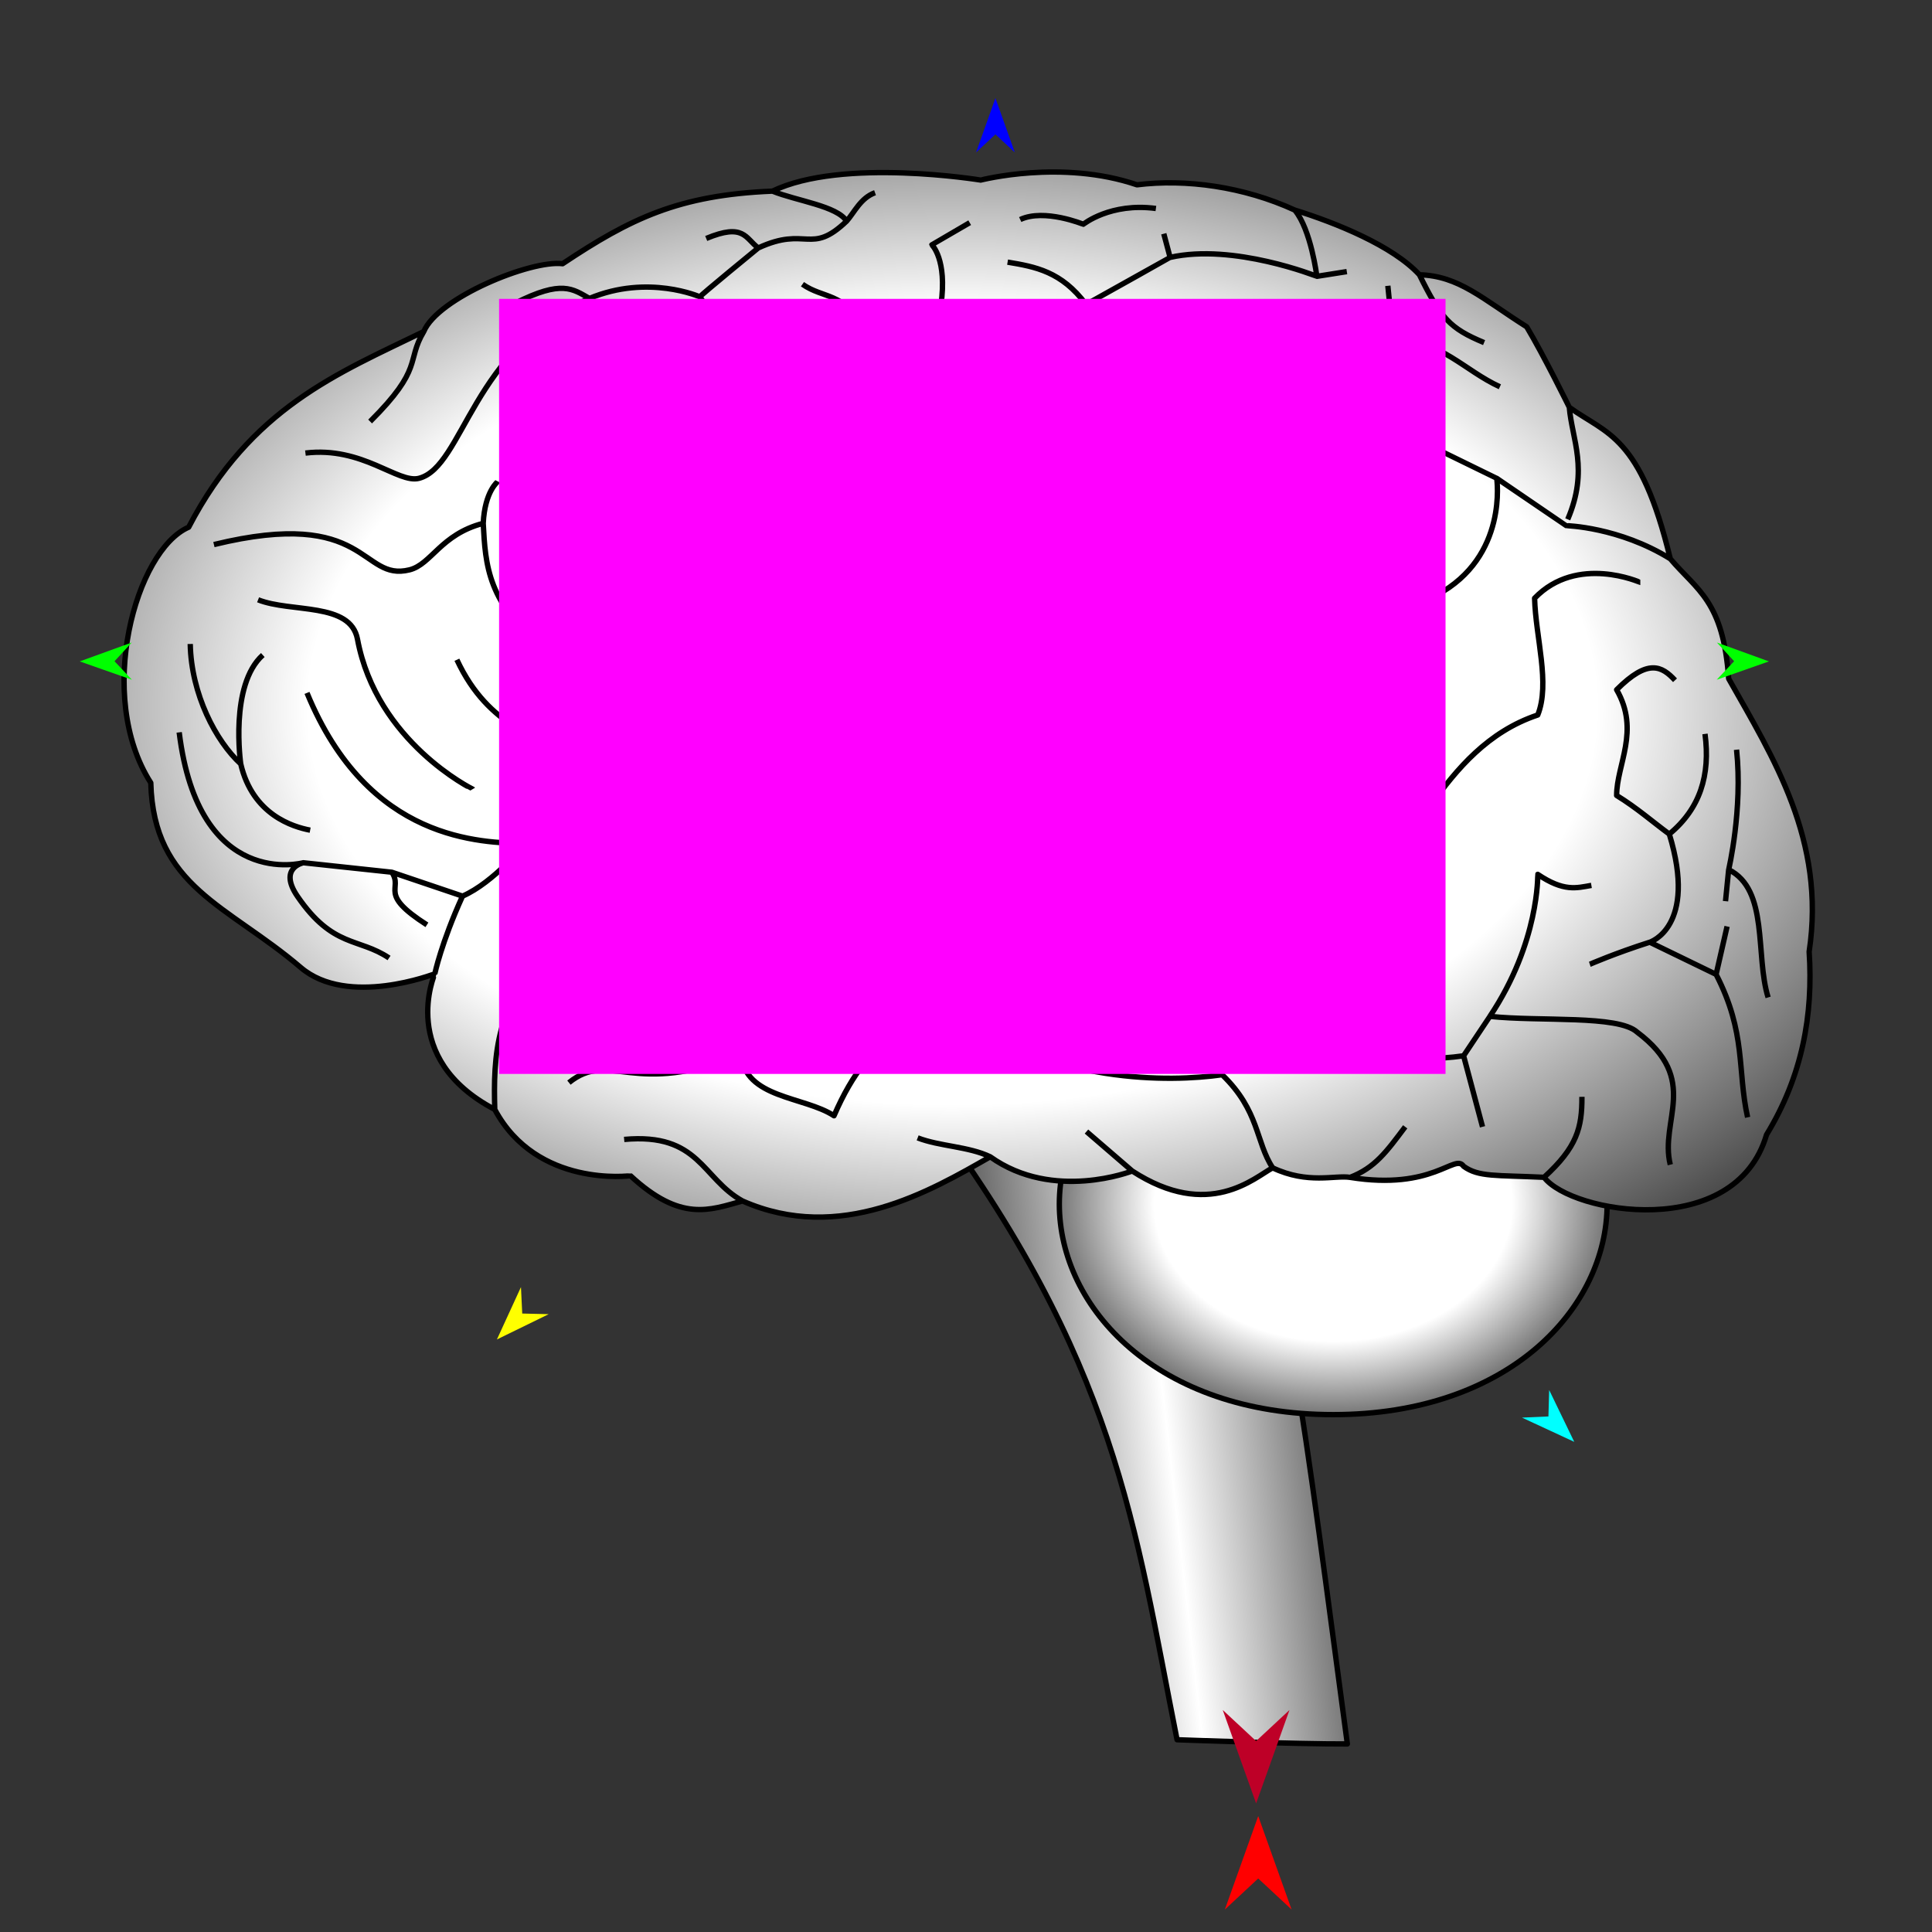 <?xml version="1.0" encoding="utf-8"?>
<!-- Generator: Moho 13.5.1 build 20210623 -->
<!DOCTYPE svg PUBLIC "-//W3C//DTD SVG 1.1//EN" "http://www.w3.org/Graphics/SVG/1.1/DTD/svg11.dtd">
<svg version="1.1" id="Frame_0" xmlns="http://www.w3.org/2000/svg" xmlns:xlink="http://www.w3.org/1999/xlink" width="720px" height="720px">
<rect width="100%" height="100%" fill="#333333" stroke="none"/>
<g id="brain">
<g id="brain">
<linearGradient id="4FC72096-91A5-4539-9F0C-B6C88B26F712_0" x1="-7.71%" y1="53.61%" x2="119.40%" y2="31.49%">
<stop offset="0.00%" style="stop-color:rgb(0,0,0);stop-opacity:1.00" />
<stop offset="50.00%" style="stop-color:rgb(255,255,255);stop-opacity:1.00" />
<stop offset="100.00%" style="stop-color:rgb(0,0,0);stop-opacity:1.00" />
</linearGradient>
<path id="S4" fill="url(#4FC72096-91A5-4539-9F0C-B6C88B26F712_0)" fill-rule="evenodd" stroke="#000000" stroke-width="2" stroke-linejoin="round" d="M 344.637 411.742 C 380.551 410.288 457.443 410.176 457.456 410.175 C 478.097 459.223 486.841 536.229 502.114 649.917 C 483.433 650.002 438.660 648.350 438.653 648.350 C 422.875 569.044 416.436 507.294 344.637 411.742 Z"/>
<radialGradient id="4FC72096-91A5-4539-9F0C-B6C88B26F712_1" cx="50.00%" cy="50.00%" r="65.03%">
<stop offset="50.00%" style="stop-color:rgb(255,255,255);stop-opacity:1.00" />
<stop offset="100.00%" style="stop-color:rgb(0,0,0);stop-opacity:1.00" />
</radialGradient>
<path id="S3" fill="url(#4FC72096-91A5-4539-9F0C-B6C88B26F712_1)" fill-rule="evenodd" stroke="#000000" stroke-width="2" stroke-linejoin="round" d="M 496.854 370.218 C 562.394 370.218 598.929 409.956 598.929 448.704 C 598.929 487.453 562.394 527.191 496.854 527.191 C 431.314 527.191 394.779 487.453 394.779 448.704 C 394.779 409.956 431.314 370.218 496.854 370.218 Z"/>
<radialGradient id="4FC72096-91A5-4539-9F0C-B6C88B26F712_2" cx="49.54%" cy="50.59%" r="73.81%">
<stop offset="50.00%" style="stop-color:rgb(255,255,255);stop-opacity:1.00" />
<stop offset="100.00%" style="stop-color:rgb(0,0,0);stop-opacity:1.00" />
</radialGradient>
<path id="S1" fill="url(#4FC72096-91A5-4539-9F0C-B6C88B26F712_2)" fill-rule="evenodd" stroke="none" d="M 421.950 436.396 C 450.555 455.005 467.607 438.716 474.284 435.219 C 487.423 441.430 497.524 437.868 503.133 438.771 C 534.190 443.771 542.157 429.700 545.436 434.631 C 551.022 438.713 557.433 437.888 575.426 438.748 C 585.625 452.186 646.625 462.751 658.338 422.871 C 671.657 401.054 675.782 378.223 674.215 354.660 C 680.474 313.215 660.827 282.336 644.225 252.931 C 642.237 223.974 632.464 220.006 622.468 208.240 C 611.296 162.104 598.866 161.934 584.834 151.789 C 584.832 151.786 575.304 132.406 568.957 121.800 C 552.250 111.212 543.708 102.813 528.971 102.395 C 519.104 91.632 497.817 83.025 482.517 78.286 C 463.442 69.533 441.939 66.599 423.714 68.877 C 395.619 59.291 365.505 67.113 365.499 67.113 C 365.491 67.113 313.914 58.624 287.879 71.229 C 252.834 72.672 234.913 81.464 209.671 98.279 C 197.846 96.794 163.110 111.023 157.924 123.564 C 125.990 139.134 93.523 151.865 70.308 196.479 C 50.612 205.027 35.400 259.199 56.195 291.740 C 57.206 330.516 84.884 337.310 112.058 360.540 C 129.626 375.558 162.036 362.892 162.041 362.892 C 162.043 362.897 148.074 394.381 184.386 413.462 C 200.098 442.802 234.951 438.157 234.956 438.160 C 253.693 455.502 264.446 451.000 276.707 447.568 C 313.068 463.639 346.762 443.817 369.027 431.103 C 392.622 447.941 421.944 436.395 421.950 436.396 Z"/>
<path id="S2" fill="none" stroke="#000000" stroke-width="2" stroke-linejoin="round" d="M 322.573 122.388 C 314.145 108.667 306.892 111.411 299.052 105.923 M 490.749 102.983 C 494.473 102.395 498.198 101.807 501.922 101.219 M 436.063 95.926 C 435.279 92.986 434.495 90.046 433.711 87.106 M 380.200 81.814 C 389.164 77.603 403.719 83.578 403.721 83.578 C 403.724 83.577 413.818 75.412 430.770 77.697 M 404.748 113.454 C 395.585 101.143 385.834 99.417 375.495 97.690 M 350.677 113.550 C 353.059 96.632 347.270 91.224 347.270 91.222 C 347.271 91.221 356.625 85.765 361.383 82.990 M 224.960 148.261 C 230.989 166.458 239.947 175.212 253.185 179.426 C 270.650 154.525 291.988 130.626 322.573 122.388 C 331.044 119.724 350.674 113.551 350.677 113.550 C 354.849 113.735 359.774 113.954 364.323 114.155 M 89.713 284.684 C 80.501 276.255 71.259 258.732 70.896 239.994 M 97.946 244.110 C 85.437 255.331 89.713 284.680 89.713 284.684 C 94.132 303.676 109.249 308.169 115.586 309.381 M 176.153 294.093 C 176.149 294.087 140.393 276.594 133.227 238.230 C 130.625 224.297 108.530 228.429 96.181 223.529 M 180.085 195.026 C 164.265 199.131 160.753 210.323 152.632 212.356 C 134.242 216.960 137.505 188.818 79.717 202.948 M 185.562 179.426 C 185.561 179.428 180.677 183.030 180.085 195.026 C 180.942 210.466 181.445 225.401 204.379 242.934 M 219.668 111.215 C 213.395 107.687 209.475 104.159 192.030 112.979 M 157.924 123.564 C 151.260 134.736 157.969 137.128 137.931 157.082 M 260.830 110.627 C 260.826 110.627 241.552 102.049 219.668 111.215 C 175.820 129.580 172.878 173.875 156.160 178.251 C 148.308 180.306 135.103 166.254 113.822 168.842 M 282.587 92.398 C 282.585 92.400 260.640 110.364 260.830 110.627 C 267.823 120.294 266.318 125.132 269.062 132.384 M 315.517 82.402 C 301.989 95.339 300.708 84.000 282.587 92.398 C 277.744 88.803 277.297 82.990 263.182 88.870 M 287.879 71.229 C 296.926 74.886 311.931 76.733 315.517 82.402 C 318.431 79.098 320.735 73.748 326.101 71.817 M 113.052 321.520 C 113.052 321.521 103.549 323.393 110.882 334.079 C 124.105 353.349 133.619 349.367 144.988 357.012 M 162.041 362.892 C 162.036 362.892 129.626 375.558 112.058 360.540 C 84.884 337.310 57.206 330.516 56.195 291.740 C 35.400 259.199 50.612 205.027 70.308 196.479 C 93.523 151.865 125.990 139.134 157.924 123.564 C 163.110 111.023 197.846 96.794 209.671 98.279 C 234.913 81.464 252.834 72.672 287.879 71.229 C 313.914 58.624 365.491 67.113 365.499 67.113 C 365.505 67.113 395.619 59.291 423.714 68.877 C 441.939 66.599 463.442 69.533 482.517 78.286 C 488.595 85.550 490.748 102.980 490.749 102.983 C 490.744 102.982 459.676 90.570 436.063 95.926 C 436.059 95.928 413.985 108.334 404.748 113.454 C 404.747 113.456 401.655 127.237 400.201 133.717 C 346.597 143.611 322.475 182.958 305.520 237.641 M 146.025 325.051 C 150.384 331.588 140.629 332.833 159.100 344.663 M 172.377 333.959 C 163.810 331.063 146.028 325.052 146.025 325.051 C 146.022 325.051 113.055 321.520 113.052 321.520 C 113.047 321.515 74.055 332.188 66.780 272.924 M 195.731 314.463 C 179.491 313.847 137.359 314.004 114.410 258.223 M 215.945 287.015 C 200.721 273.301 182.406 271.838 170.273 245.874 M 239.661 271.747 C 226.096 255.282 230.840 228.238 230.840 228.233 C 230.874 201.400 198.153 210.351 218.492 169.430 M 644.225 324.082 C 643.833 328.002 643.441 331.922 643.049 335.843 M 647.165 279.392 C 649.517 301.741 644.225 324.077 644.225 324.082 C 659.304 331.587 654.026 355.836 658.926 371.713 M 476.637 231.761 C 473.333 199.852 458.212 205.104 448.999 191.775 M 507.802 184.131 C 514.074 183.151 516.969 178.008 526.619 181.190 M 493.101 175.898 C 503.011 176.739 507.800 184.130 507.802 184.131 C 507.801 184.132 502.235 190.949 501.334 198.244 M 622.102 310.835 C 633.593 301.334 637.439 288.893 635.405 273.511 M 614.824 351.131 C 614.824 351.128 632.687 345.530 622.102 310.835 C 615.878 306.271 610.121 301.150 602.475 296.445 C 602.475 284.906 611.295 272.340 602.475 257.046 C 614.172 245.328 619.332 248.226 624.232 253.518 M 639.542 363.129 C 640.907 357.170 642.272 351.211 643.637 345.251 M 592.478 359.364 C 592.481 359.363 601.885 355.248 614.824 351.131 C 621.992 354.611 639.539 363.128 639.542 363.129 C 650.859 385.088 647.368 398.645 651.282 416.403 M 545.436 393.469 C 547.788 402.290 550.140 411.110 552.492 419.931 M 555.238 378.769 C 573.862 380.764 603.057 378.180 610.120 384.649 C 633.811 402.383 618.352 417.579 622.468 434.044 M 457.820 347.603 C 455.672 364.290 461.935 376.413 468.992 381.709 C 502.249 375.879 504.267 399.349 545.436 393.469 C 548.279 389.206 555.237 378.771 555.238 378.769 C 573.729 351.115 573.071 325.851 573.073 325.846 C 582.828 332.420 587.488 330.924 593.067 329.962 M 503.133 438.771 C 512.448 435.191 516.747 429.167 523.679 419.931 M 474.284 435.219 C 487.423 441.430 497.524 437.868 503.133 438.771 C 534.190 443.771 542.157 429.700 545.436 434.631 C 551.022 438.713 557.433 437.888 575.426 438.748 C 587.754 427.511 589.589 420.218 589.538 408.758 M 250.825 337.989 C 246.319 328.845 244.006 320.587 237.308 310.557 M 319.633 340.547 C 313.790 344.771 309.048 362.500 303.756 373.476 M 212.023 403.466 C 227.319 391.116 236.124 409.348 276.118 392.882 C 275.967 369.749 281.998 364.071 281.999 364.068 C 281.998 364.067 283.040 353.363 273.766 354.072 M 421.950 436.396 C 450.555 455.005 467.607 438.716 474.284 435.219 C 467.892 425.508 469.427 414.013 455.468 400.526 C 436.084 403.281 392.600 404.176 353.738 377.004 C 341.783 382.409 325.027 382.794 310.812 415.815 C 299.693 408.503 277.658 409.435 276.118 392.882 M 369.027 431.103 C 392.622 447.941 421.944 436.395 421.950 436.396 C 415.947 431.193 410.581 426.595 404.897 421.695 M 276.707 447.568 C 313.068 463.639 346.762 443.817 369.027 431.103 C 360.951 427.225 350.137 427.229 341.978 424.047 M 236.618 350.059 C 236.615 350.060 217.495 346.656 206.731 354.660 C 184.339 371.309 183.856 394.448 184.386 413.462 C 200.098 442.802 234.951 438.157 234.956 438.160 C 253.693 455.502 264.446 451.000 276.707 447.568 C 261.542 439.187 260.724 422.088 232.604 424.635 M 286.115 322.318 C 274.351 327.542 250.828 337.987 250.825 337.989 C 250.823 337.990 236.620 350.058 236.618 350.059 C 236.617 350.060 228.042 356.154 226.136 360.540 M 282.986 313.080 C 276.444 309.069 271.923 305.304 267.298 285.860 M 359.619 334.079 C 345.454 336.488 344.469 340.712 319.633 340.547 C 304.199 340.444 286.118 322.320 286.115 322.318 C 286.115 322.317 283.774 318.986 282.986 313.080 C 285.846 303.777 284.964 291.373 296.699 283.508 M 396.664 343.487 C 381.943 338.902 376.812 338.768 359.619 334.079 C 357.388 312.535 362.720 302.054 354.326 299.973 M 416.358 361.014 C 417.046 369.284 417.734 377.555 418.422 385.825 M 405.485 312.910 C 405.484 312.913 400.159 319.369 396.664 343.487 C 406.271 350.428 416.356 361.012 416.358 361.014 C 416.360 361.015 430.279 371.283 437.239 376.417 M 506.626 330.551 C 471.392 324.405 405.495 312.911 405.485 312.910 C 405.485 312.907 411.303 298.307 409.013 284.684 M 611.296 217.061 C 611.292 217.061 587.779 206.475 571.898 222.941 C 572.294 237.611 577.777 254.691 573.073 266.455 C 536.050 278.807 526.038 322.311 506.626 330.551 C 520.655 339.396 518.294 354.275 524.267 366.420 M 417.246 224.117 C 417.247 224.112 411.364 198.249 434.299 169.430 C 446.395 159.517 454.875 147.677 476.637 134.737 C 470.105 118.771 457.682 113.899 439.003 114.743 M 519.156 125.902 C 518.507 119.438 517.859 112.975 517.211 106.511 M 481.929 125.328 C 494.338 125.519 519.151 125.902 519.156 125.902 C 537.317 127.047 545.692 138.064 558.961 144.145 M 434.299 169.430 C 422.342 163.550 409.797 165.314 394.900 171.194 M 584.834 151.789 C 598.866 161.934 611.296 162.104 622.468 208.240 C 603.359 196.374 583.662 195.893 583.658 195.891 C 583.655 195.890 566.409 184.131 557.785 178.250 C 557.782 178.255 562.177 207.440 535.440 221.765 C 536.714 233.780 531.564 242.120 531.323 252.342 C 525.283 264.696 514.954 246.751 485.457 275.275 M 528.971 102.395 C 543.708 102.813 552.250 111.212 568.957 121.800 C 575.304 132.406 584.832 151.786 584.834 151.789 C 585.825 163.734 592.178 174.998 584.246 193.539 M 482.517 78.286 C 497.817 83.025 519.104 91.632 528.971 102.395 C 536.968 118.596 540.246 122.361 553.080 127.680 M 400.201 133.717 C 413.430 133.763 432.341 132.829 448.411 132.384 M 263.469 262.408 C 252.608 222.815 278.479 211.445 285.984 185.964 M 352.780 258.173 C 348.003 277.006 318.529 275.847 313.752 311.145 M 367.263 251.754 C 368.439 233.917 355.502 227.841 370.791 198.244 M 622.468 208.240 C 632.464 220.006 642.237 223.974 644.225 252.931 C 660.827 282.336 680.474 313.215 674.215 354.660 C 675.782 378.223 671.657 401.054 658.338 422.871 C 646.625 462.751 585.625 452.186 575.426 438.748 M 557.785 178.250 C 557.779 178.248 507.219 153.556 507.214 153.553 C 507.214 153.553 504.078 147.673 502.510 144.733 M 414.836 259.645 C 451.376 255.851 473.166 232.150 476.637 231.761 C 487.552 227.672 498.679 233.726 504.862 245.874 M 184.386 413.462 C 148.074 394.381 162.043 362.897 162.041 362.892 C 162.042 362.889 164.465 351.331 172.377 333.959 C 184.068 328.839 195.729 314.465 195.731 314.463 C 201.275 306.934 203.834 292.972 215.945 287.015 C 222.098 281.999 239.658 271.749 239.661 271.747 C 246.880 268.559 263.466 262.409 263.469 262.408 C 294.344 260.944 352.771 258.173 352.780 258.173 C 357.187 256.220 367.262 251.755 367.263 251.754 C 367.268 251.755 396.609 248.870 414.836 259.645 C 419.143 270.454 424.061 285.930 461.936 301.737 C 483.836 291.152 495.198 294.423 507.214 281.156 "/>
</g>
<g id="specs_2">
<path fill="#ff00ff" fill-rule="evenodd" stroke="none" d="M 185.991 400.221 C 186.027 400.221 538.674 400.221 538.710 400.221 C 538.710 400.192 538.710 111.404 538.710 111.376 C 538.674 111.376 186.027 111.376 185.991 111.376 C 185.991 111.404 185.991 400.192 185.991 400.221 Z"/>
<path fill="#ff0000" fill-rule="evenodd" stroke="none" d="M 468.902 676.810 C 468.904 676.814 481.334 711.620 481.335 711.623 C 481.334 711.622 468.904 700.056 468.902 700.055 C 468.901 700.056 456.471 711.622 456.469 711.623 C 456.471 711.620 468.901 676.814 468.902 676.810 Z"/>
<path fill="#0000ff" fill-rule="evenodd" stroke="none" d="M 370.968 36.575 C 370.969 36.577 378.190 56.795 378.190 56.797 C 378.190 56.797 370.969 50.078 370.968 50.078 C 370.968 50.078 363.747 56.797 363.747 56.797 C 363.747 56.795 370.968 36.577 370.968 36.575 Z"/>
<path fill="#00ff00" fill-rule="evenodd" stroke="none" d="M 29.716 246.486 C 29.718 246.486 49.091 239.456 49.093 239.455 C 49.092 239.456 42.678 246.421 42.677 246.421 C 42.678 246.422 49.162 253.320 49.163 253.321 C 49.161 253.320 29.718 246.487 29.716 246.486 Z"/>
<path fill="#ffff00" fill-rule="evenodd" stroke="none" d="M 185.185 499.175 C 185.186 499.173 194.146 479.664 194.147 479.662 C 194.147 479.663 194.619 489.515 194.619 489.516 C 194.620 489.516 204.479 489.754 204.480 489.754 C 204.478 489.755 185.187 499.174 185.185 499.175 Z"/>
<path fill="#00ffff" fill-rule="evenodd" stroke="none" d="M 586.680 537.337 C 586.679 537.335 577.329 518.009 577.328 518.007 C 577.328 518.008 577.055 527.867 577.055 527.868 C 577.054 527.868 567.200 528.305 567.199 528.305 C 567.201 528.306 586.678 537.336 586.680 537.337 Z"/>
<path fill="#00ff00" fill-rule="evenodd" stroke="none" d="M 659.218 246.486 C 659.216 246.486 639.843 239.456 639.841 239.455 C 639.842 239.456 646.256 246.421 646.256 246.421 C 646.256 246.422 639.772 253.320 639.771 253.321 C 639.773 253.320 659.216 246.487 659.218 246.486 Z"/>
<path fill="#be0027" fill-rule="evenodd" stroke="none" d="M 468.119 672.084 C 468.120 672.080 480.551 637.274 480.552 637.271 C 480.551 637.272 468.120 648.838 468.119 648.839 C 468.118 648.838 455.687 637.272 455.686 637.271 C 455.687 637.274 468.118 672.080 468.119 672.084 Z"/>
</g>
</g>
</svg>
